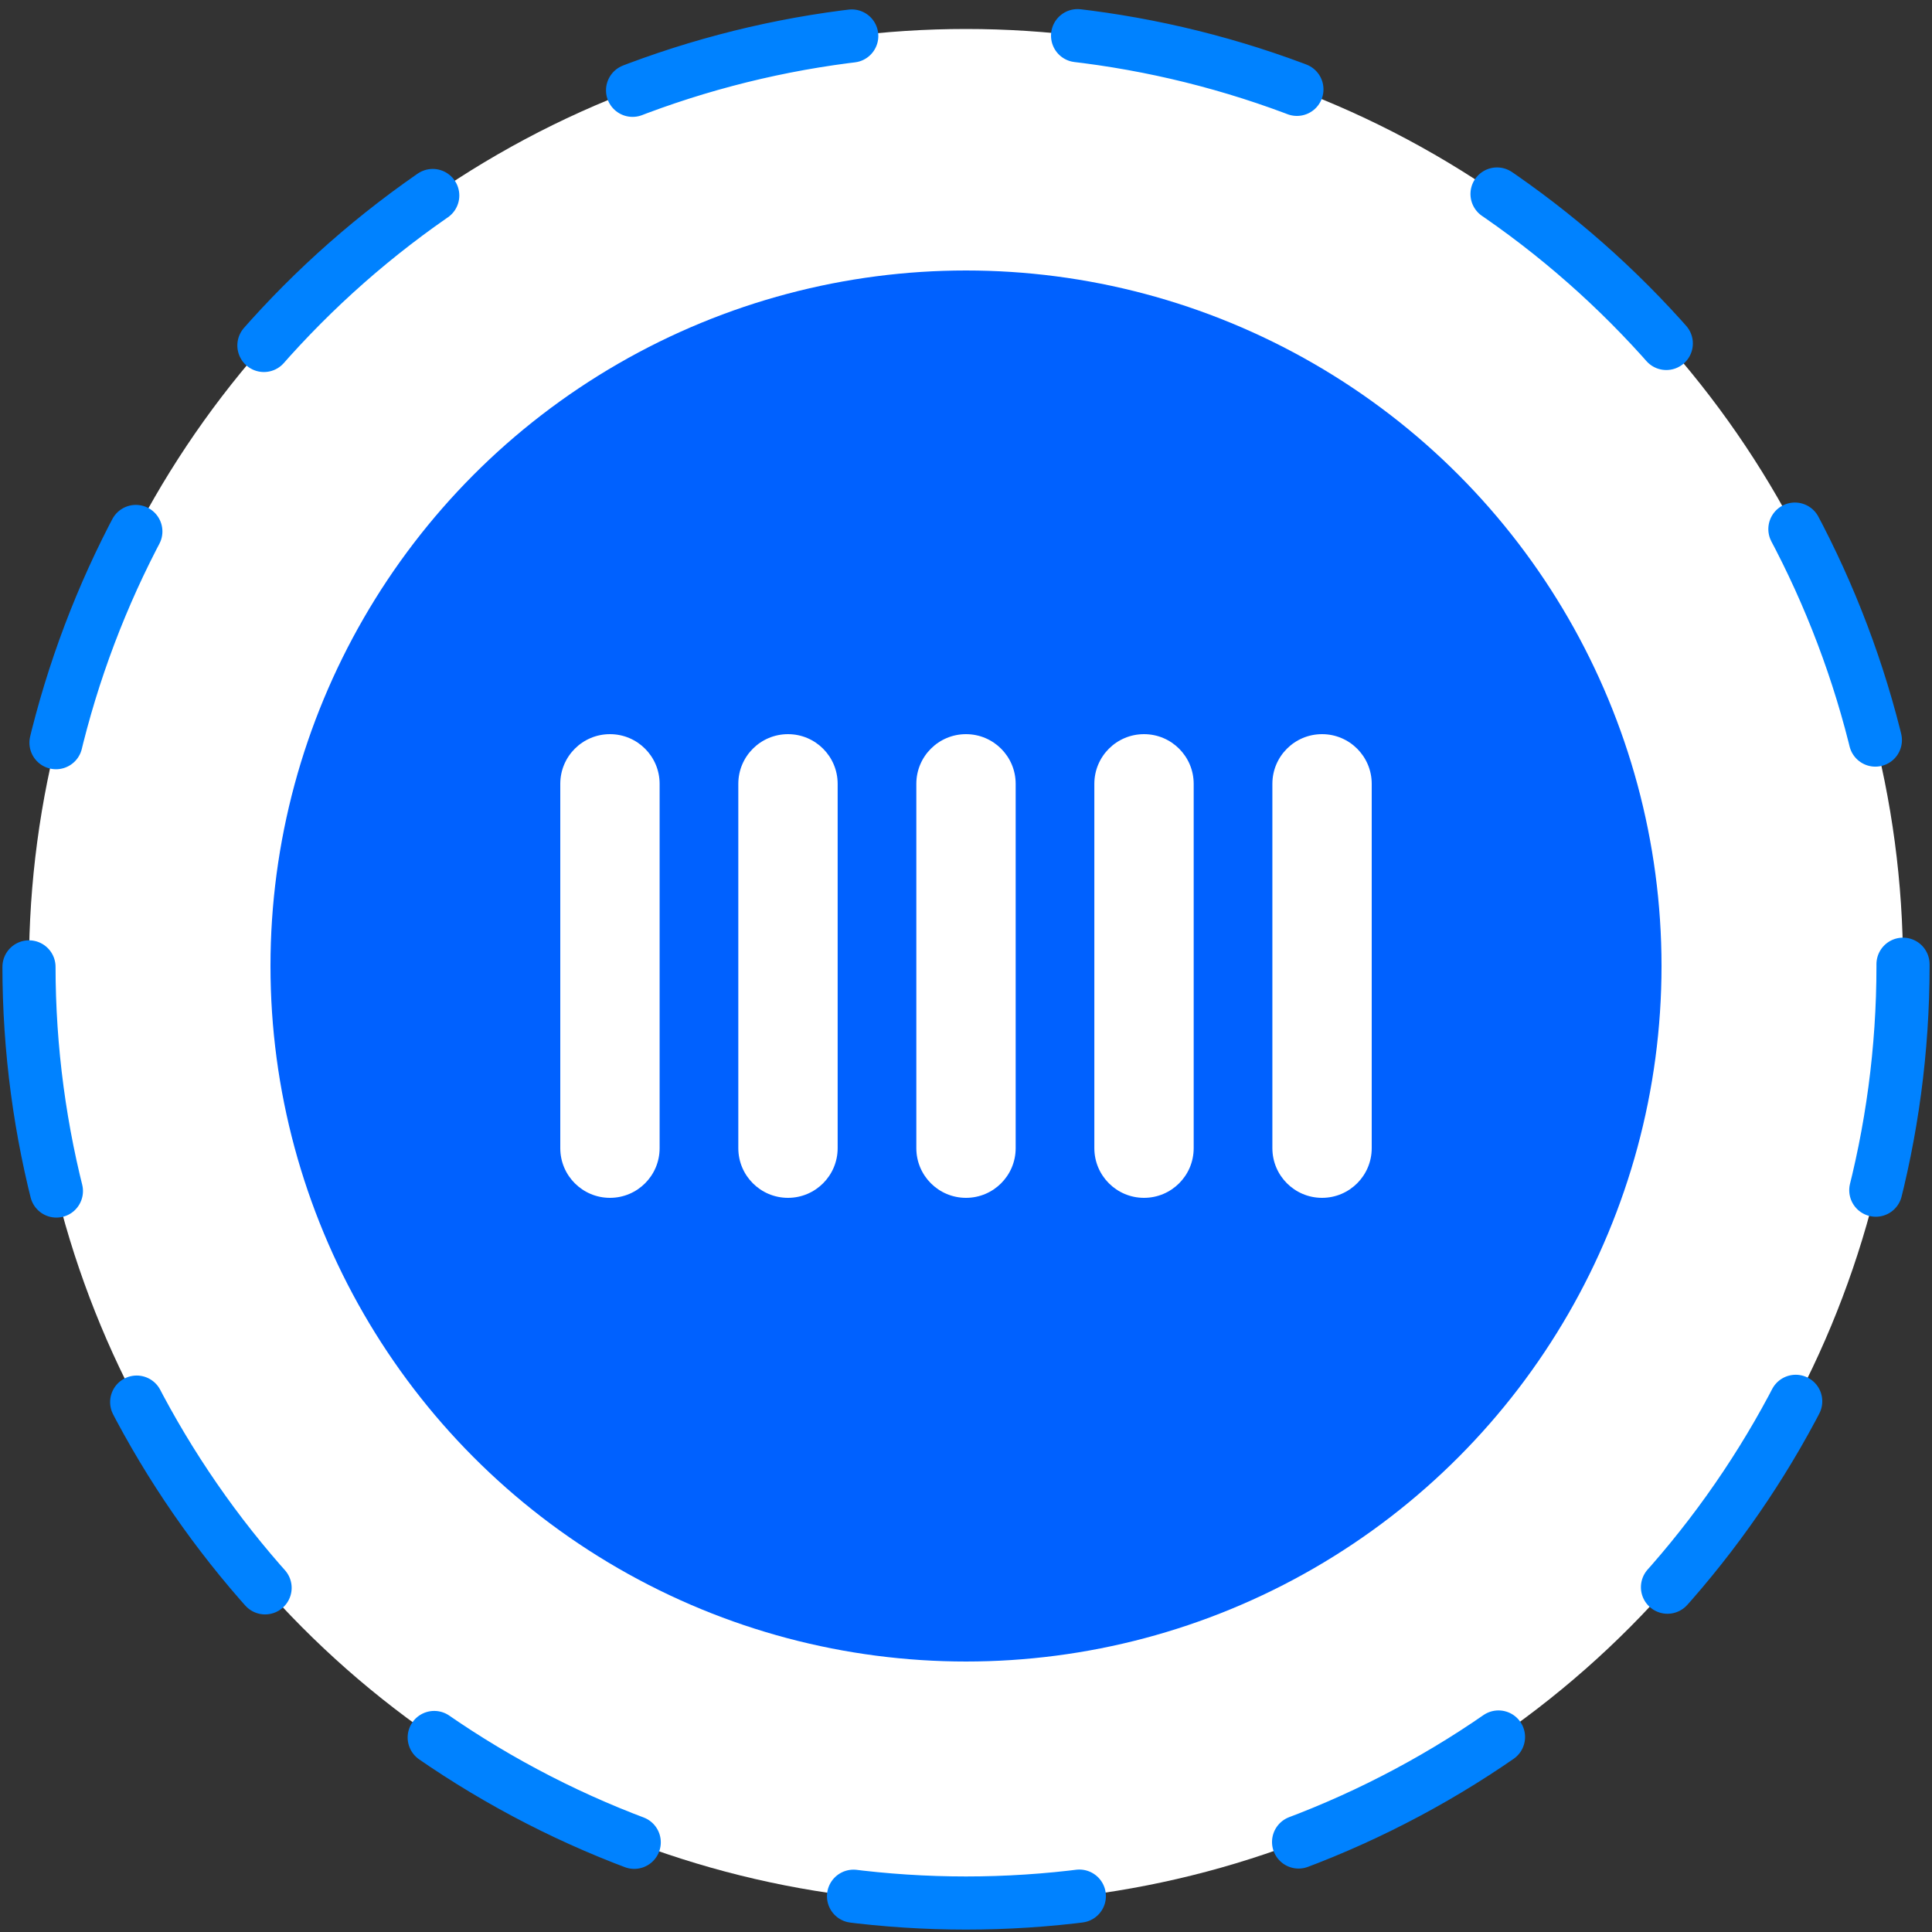 <?xml version="1.0" encoding="utf-8"?>
<!-- Generator: Adobe Illustrator 24.2.1, SVG Export Plug-In . SVG Version: 6.00 Build 0)  -->
<svg version="1.1" id="Layer_1" xmlns="http://www.w3.org/2000/svg" xmlns:xlink="http://www.w3.org/1999/xlink" x="0px" y="0px"
	 width="100px" height="100px" viewBox="0 0 100 100" enable-background="new 0 0 100 100" xml:space="preserve">

<rect x="0" y="0" width="100" height="100" fill="#333333" stroke="none"/>

<circle fill="#FFFFFF" cx="50" cy="50" r="48.5"/>


<circle fill="none" stroke="#0082FF" stroke-width="2.75" stroke-linecap="round" stroke-linejoin="round" stroke-dasharray="11.717,11.717" cx="50" cy="50" r="48.5">
	
	<animateTransform 
	    attributeName = "transform"
		attributeType="XML"
		type="rotate"
		from="0 50 50"
		to="360 50 50"
		dur="10s"
		repeatCount="indefinite" />


</circle>
<circle fill="#0061FF" cx="50" cy="50" r="36"/>

	<path fill="#FFFFFF" d="M31.571,62L31.571,62C30.151,62,29,60.849,29,59.429V40.571C29,39.151,30.151,38,31.571,38h0
		c1.42,0,2.571,1.151,2.571,2.571v18.857C34.143,60.849,32.992,62,31.571,62z">
		<animateTransform 
		    attributeName = "transform"
			attributeType="XML"
			type="translate"
			begin=".1"
			
			dur="1s"
			values="0,6;0,-6;0,6"
			repeatCount="indefinite" />
	</path>
	<path fill="#FFFFFF" d="M40.786,62L40.786,62c-1.42,0-2.571-1.151-2.571-2.571V40.571c0-1.42,1.151-2.571,2.571-2.571h0
		c1.42,0,2.571,1.151,2.571,2.571v18.857C43.357,60.849,42.206,62,40.786,62z">
			<animateTransform 
		    attributeName = "transform"
			attributeType="XML"
			type="translate"
			begin=".2"
			
			dur="1s"
			values="0,6;0,-6;0,6"
			repeatCount="indefinite" />
	</path>

	<path fill="#FFFFFF" d="M50,62L50,62c-1.42,0-2.571-1.151-2.571-2.571V40.571C47.429,39.151,48.58,38,50,38h0
		c1.42,0,2.571,1.151,2.571,2.571v18.857C52.571,60.849,51.42,62,50,62z">
			<animateTransform 
		    attributeName = "transform"
			attributeType="XML"
			type="translate"
			begin=".3"
			
			dur="1s"
			values="0,6;0,-6;0,6"
			repeatCount="indefinite" />
	</path>

	<path fill="#FFFFFF" d="M59.214,62L59.214,62c-1.42,0-2.571-1.151-2.571-2.571V40.571c0-1.42,1.151-2.571,2.571-2.571h0
		c1.42,0,2.571,1.151,2.571,2.571v18.857C61.786,60.849,60.634,62,59.214,62z">
			<animateTransform 
		    attributeName = "transform"
			attributeType="XML"
			type="translate"
			begin=".4"
			
			dur="1s"
			values="0,6;0,-6;0,6"
			repeatCount="indefinite" />
	</path>

	<path fill="#FFFFFF" d="M68.429,62L68.429,62c-1.42,0-2.571-1.151-2.571-2.571V40.571c0-1.42,1.151-2.571,2.571-2.571h0
		C69.849,38,71,39.151,71,40.571v18.857C71,60.849,69.849,62,68.429,62z">
			<animateTransform 
		    attributeName = "transform"
			attributeType="XML"
			type="translate"
			begin=".5"
			
			dur="1s"
			values="0,6;0,-6;0,6"
			repeatCount="indefinite" />
	</path>

</svg>
